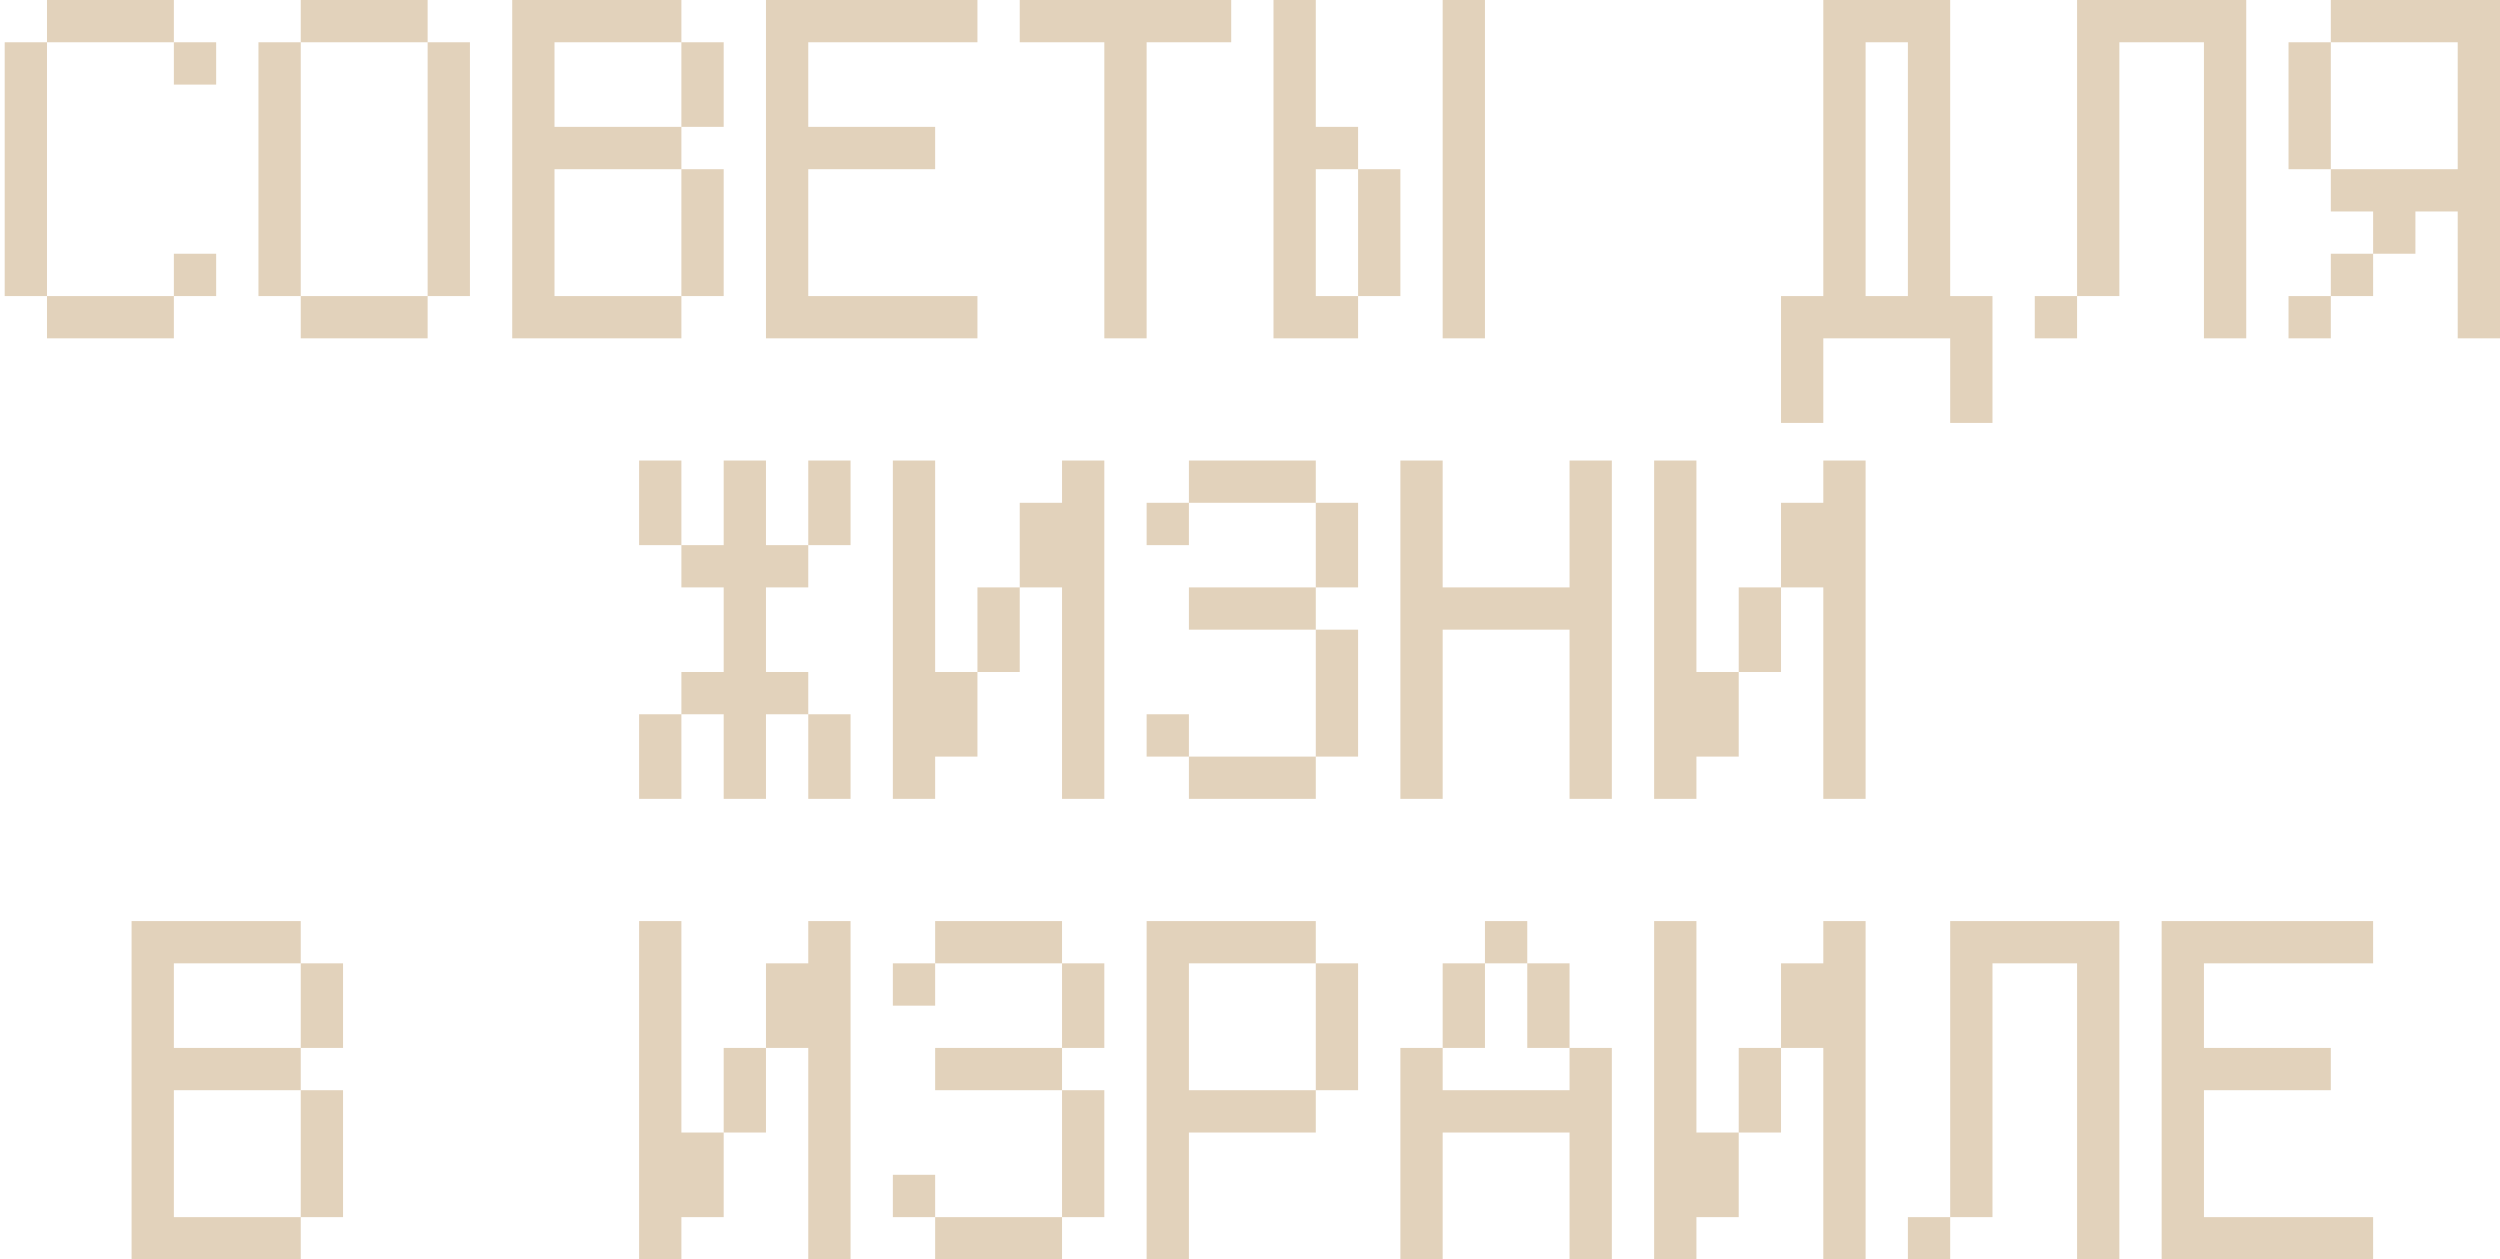 <svg xmlns="http://www.w3.org/2000/svg" width="266" height="134" fill="none">
  <path fill="#E2D2BB" d="M5 0h13.5v4.5H23V9h-4.5V4.5H5v27h13.5V27H23v4.5h-4.5V36H5v-4.5H.5v-27H5V0Zm27 4.5v27h13.5v-27H32ZM32 0h13.5v4.5H50v27h-4.5V36H32v-4.5h-4.5v-27H32V0Zm27 18v13.5h13.5V18H59Zm0-13.5v9h13.5v-9H59ZM54.5 0h18v4.5H77v9h-4.5V18H77v13.5h-4.5V36h-18V0Zm27 0H104v4.5H86v9h13.5V18H86v13.5h18V36H81.5V0Zm27 0H131v4.5h-9V36h-4.5V4.5h-9V0Zm45 0h4.5v36h-4.5V0ZM140 18v13.5h4.5V18H140Zm-4.5-18h4.5v13.5h4.5V18h4.5v13.5h-4.5V36h-9V0Zm63 4.5v27h4.5v-27h-4.5ZM194 0h13.5v31.5h4.5V45h-4.5v-9H194v9h-4.5V31.5h4.5V0Zm22.5 36v-4.5h4.5V0h18v36h-4.5V4.5h-9v27H221V36h-4.5ZM248 4.5V18h13.5V4.5H248Zm0-4.5h18v36h-4.5V22.5H257V27h-4.5v4.5H248V36h-4.5v-4.5h4.5V27h4.5v-4.5H248V18h-4.5V4.5h4.5V0ZM68 49h4.5v9H77v-9h4.5v9H86v-9h4.5v9H86v4.5h-4.5v9H86V76h4.5v9H86v-9h-4.5v9H77v-9h-4.5v9H68v-9h4.5v-4.5H77v-9h-4.5V58H68v-9Zm27 0h4.5v22.5h4.5v-9h4.5v-9h4.5V49h4.5v36H113V62.5h-4.5v9H104v9h-4.5V85H95V49Zm31.5 0H140v4.5h4.5v9H140V67h4.5v13.5H140V85h-13.5v-4.5H122V76h4.5v4.5H140V67h-13.5v-4.5H140v-9h-13.5V58H122v-4.5h4.5V49Zm22.5 0h4.5v13.5H167V49h4.5v36H167V67h-13.5v18H149V49Zm27 0h4.5v22.5h4.5v-9h4.5v-9h4.5V49h4.5v36H194V62.5h-4.5v9H185v9h-4.5V85H176V49ZM18.5 116v13.5H32V116H18.5Zm0-13.5v9H32v-9H18.5ZM14 98h18v4.5h4.5v9H32v4.5h4.5v13.5H32v4.5H14V98Zm54 0h4.5v22.5H77v-9h4.5v-9H86V98h4.5v36H86v-22.5h-4.5v9H77v9h-4.5v4.5H68V98Zm31.5 0H113v4.5h4.5v9H113v4.5h4.5v13.5H113v4.5H99.5v-4.5H95V125h4.5v4.5H113V116H99.5v-4.5H113v-9H99.5v4.5H95v-4.5h4.5V98Zm27 4.5V116H140v-13.5h-13.5ZM122 98h18v4.5h4.5V116H140v4.5h-13.5V134H122V98Zm36 4.5v9h-4.5v4.5H167v-4.5h-4.5v-9H158Zm0-4.5h4.5v4.5h4.5v9h4.5V134H167v-13.5h-13.5V134H149v-22.5h4.5v-9h4.5V98Zm18 0h4.5v22.5h4.5v-9h4.5v-9h4.5V98h4.5v36H194v-22.5h-4.5v9H185v9h-4.5v4.5H176V98Zm27 36v-4.5h4.5V98h18v36H221v-31.5h-9v27h-4.5v4.5H203Zm27-36h22.5v4.5h-18v9H248v4.5h-13.5v13.5h18v4.5H230V98Z"/>
</svg>
